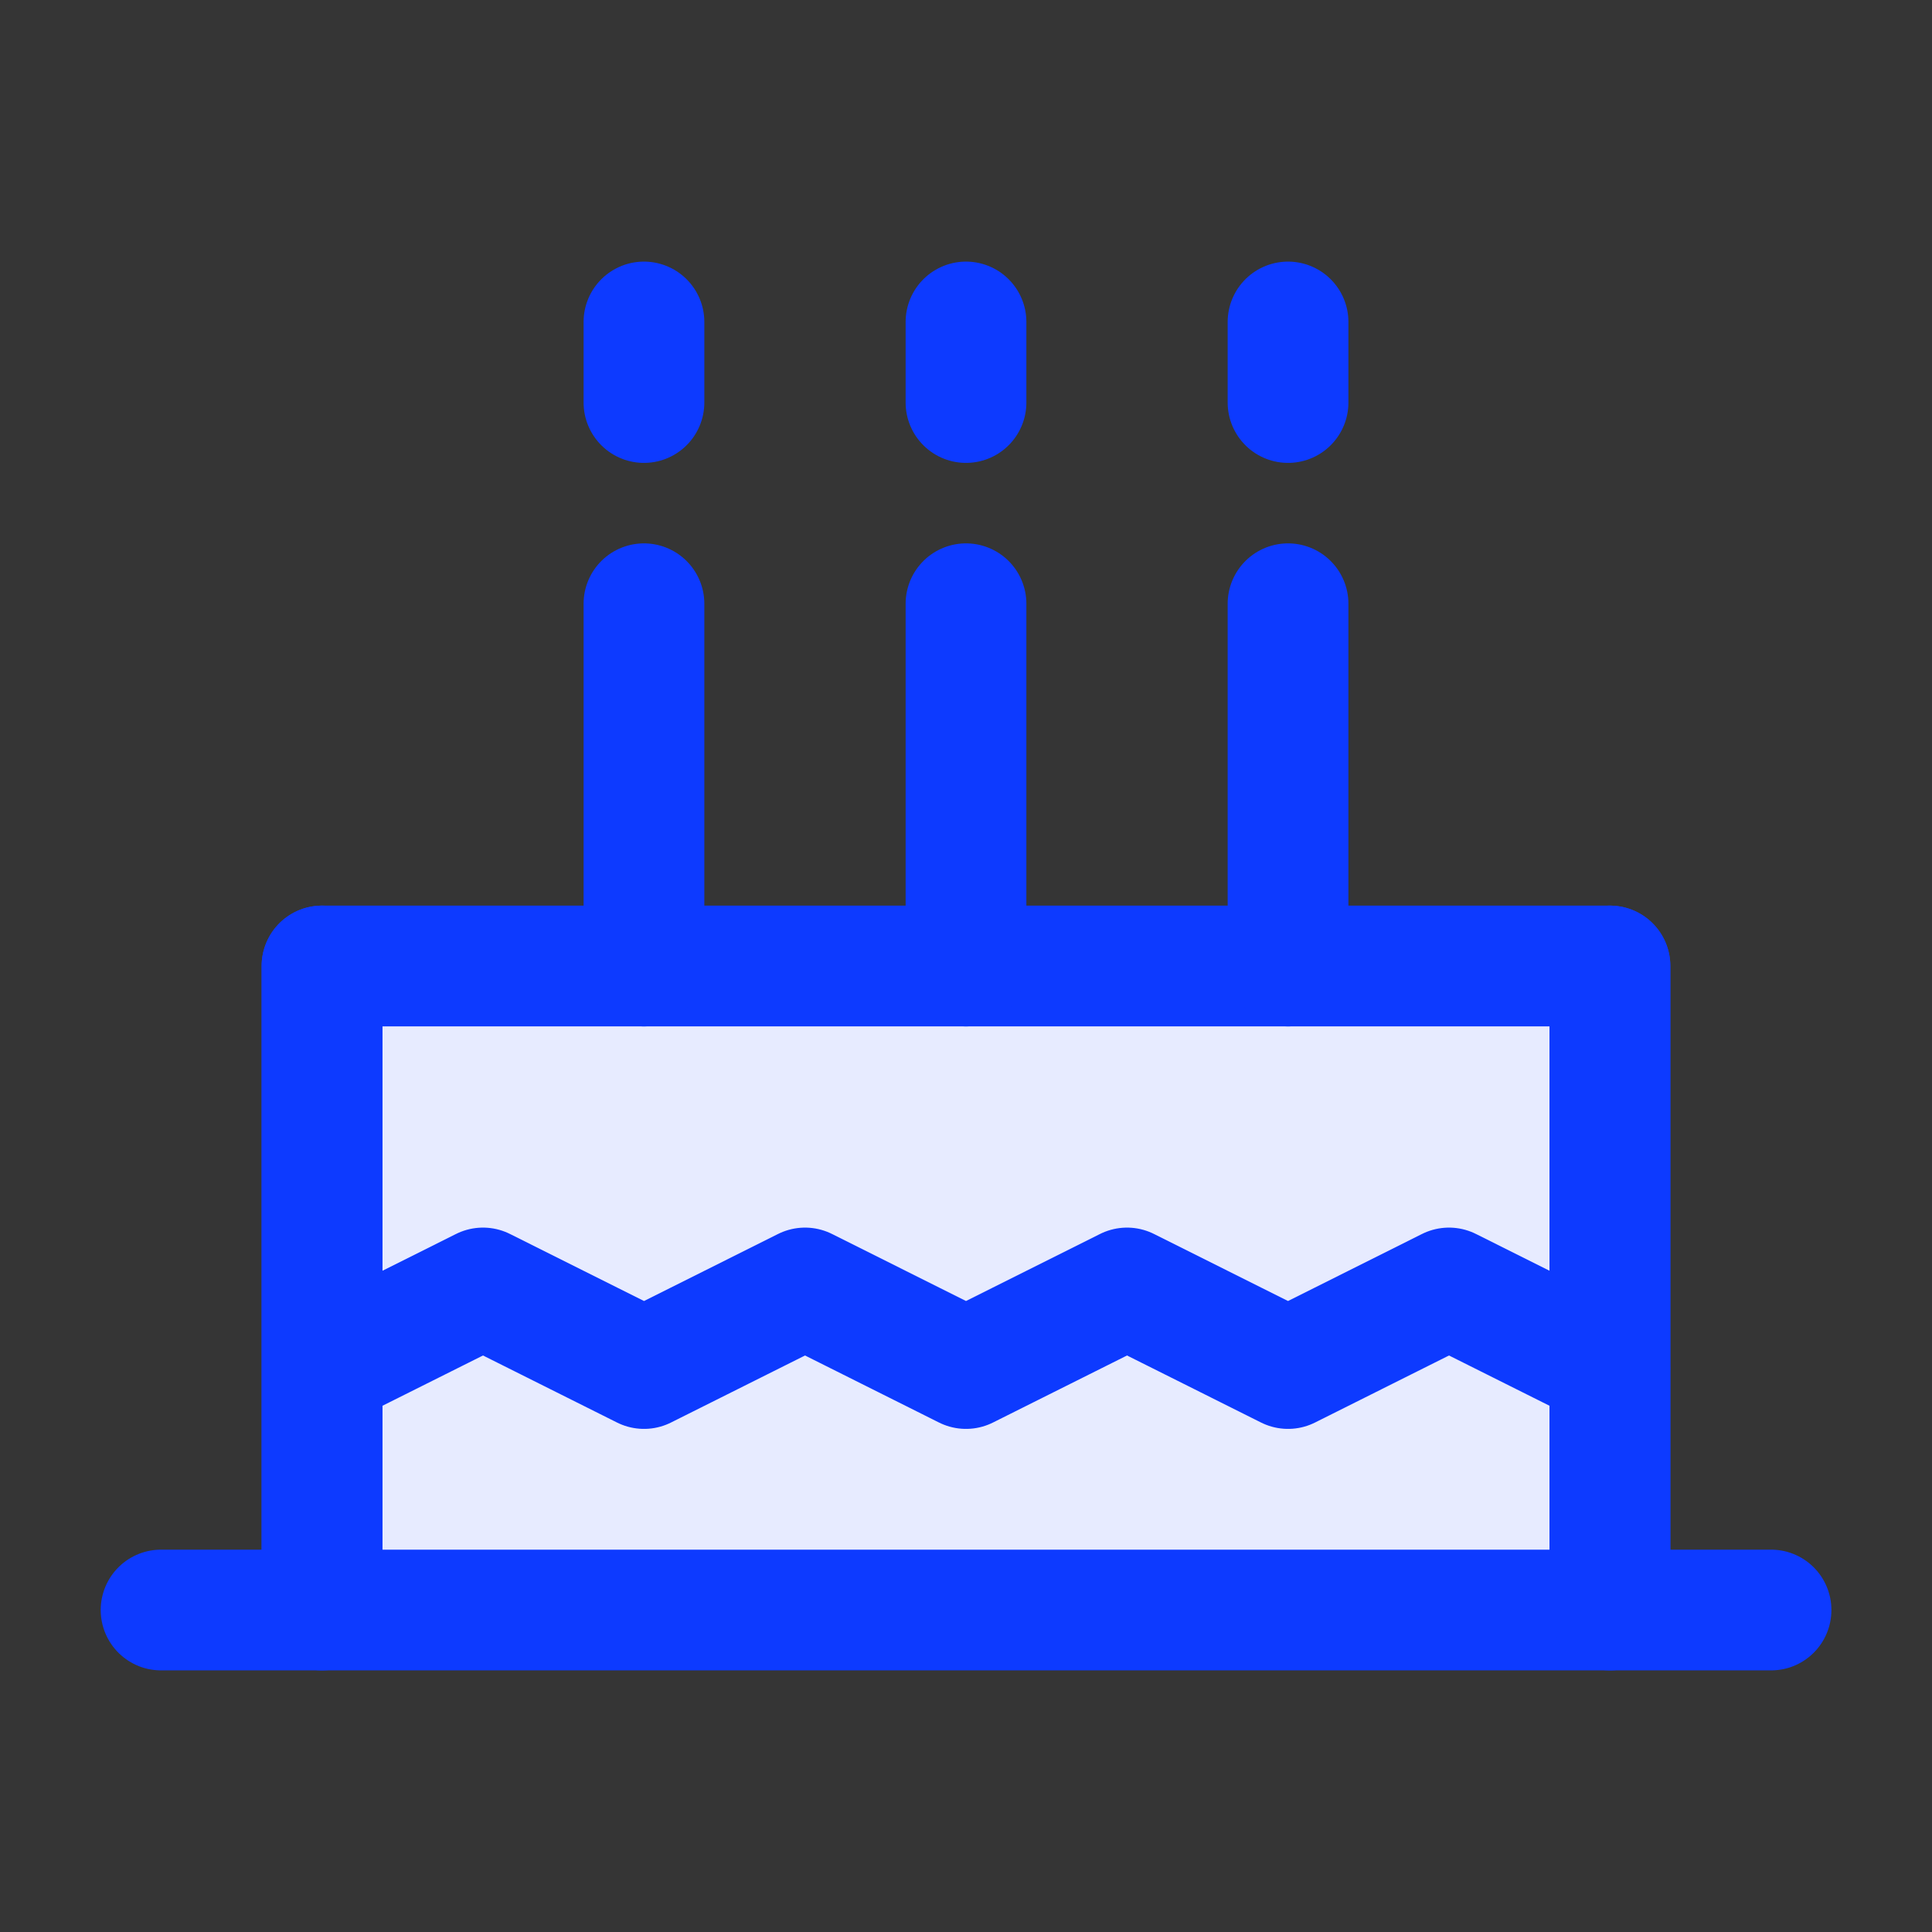 <svg width="32" height="32" viewBox="0 0 32 32" fill="none" xmlns="http://www.w3.org/2000/svg"><rect x="0" y="0" width="32" height="32" fill="#333333" stroke="none"/><path d="M32 0H0v32h32V0z" fill="#fff" fill-opacity=".01"/><path d="M5.333 26.667h21.334V16H5.333v10.667z" fill="#E7EBFF"/><path d="M26.666 26.667V16H5.334v10.667m21.334 0H5.332h21.334zm0 0h-24 24zm0 0h2.666-2.666z" stroke="#0D3AFF" stroke-width="2" stroke-linecap="round" stroke-linejoin="round"/><path d="M26.667 22.667 24 21.333l-2.666 1.334-2.667-1.334L16 22.667l-2.666-1.334-2.667 1.334L8 21.333l-2.667 1.334M21.334 16v-6M16 16v-6m-5.334 6v-6m10.668-3.333V5.333M16 6.667V5.333m-5.334 1.334V5.333M5.333 16v10.667M26.666 16v10.667" stroke="#0D3AFF" stroke-width="2" stroke-linecap="round" stroke-linejoin="round"/></svg>